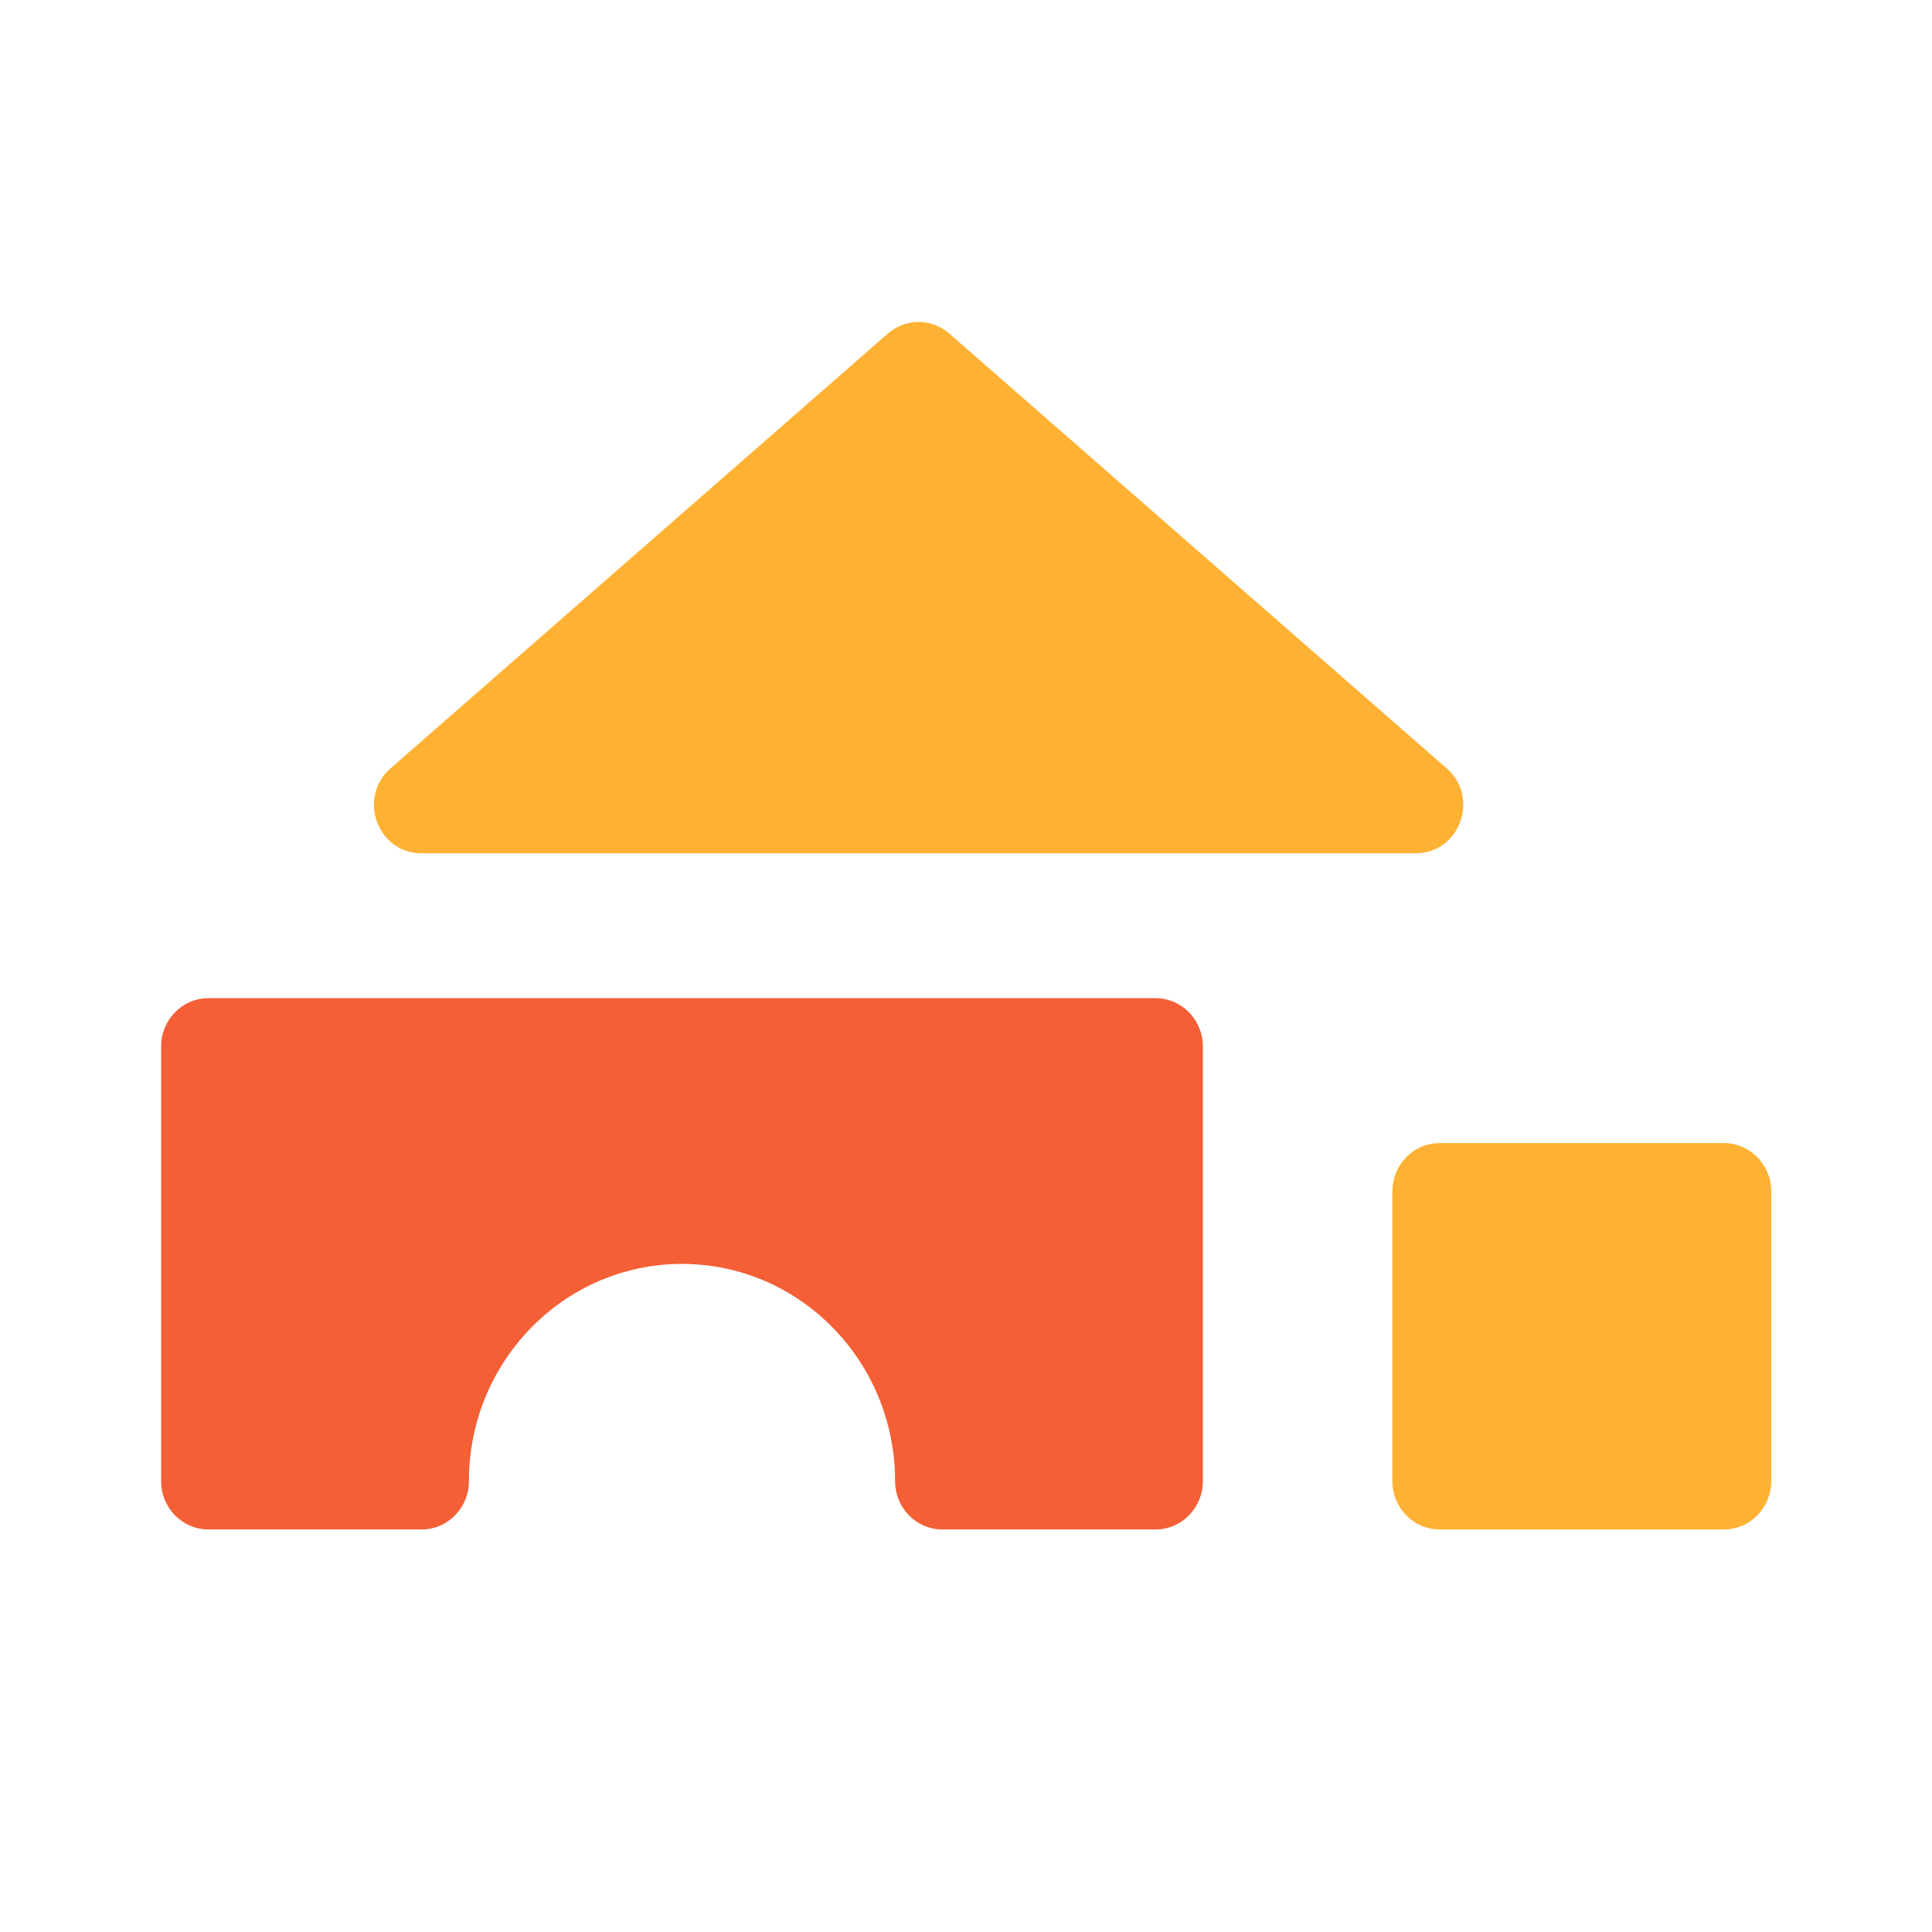<svg width="20" height="20" viewBox="0 0 20 20" fill="none" xmlns="http://www.w3.org/2000/svg">
<g clip-path="url(#clip0_5382_5126)">
<path d="M4.362 8.833H14.656C15.111 8.833 15.321 8.256 14.976 7.954L9.828 3.454C9.645 3.293 9.374 3.293 9.19 3.454L4.043 7.954C3.698 8.256 3.907 8.833 4.362 8.833V8.833Z" fill="#FFB133"/>
<path d="M11.962 10.333H2.158C1.887 10.333 1.668 10.557 1.668 10.833V15.333C1.668 15.609 1.887 15.833 2.158 15.833H4.364C4.635 15.833 4.854 15.609 4.854 15.333C4.854 14.091 5.842 13.084 7.06 13.084C8.278 13.084 9.266 14.091 9.266 15.333C9.266 15.609 9.485 15.833 9.756 15.833H11.962C12.233 15.833 12.452 15.609 12.452 15.333V10.833C12.452 10.557 12.233 10.333 11.962 10.333H11.962Z" fill="#F45F36"/>
<path d="M17.845 11.833H14.904C14.633 11.833 14.414 12.057 14.414 12.333V15.333C14.414 15.609 14.633 15.833 14.904 15.833H17.845C18.116 15.833 18.336 15.609 18.336 15.333V12.333C18.336 12.057 18.116 11.833 17.845 11.833Z" fill="#FFB133"/>
</g>
<defs>
<clipPath id="clip0_5382_5126">
<rect width="16.667" height="12.5" fill="white" transform="translate(1.668 3.333)"/>
</clipPath>
</defs>
</svg>
